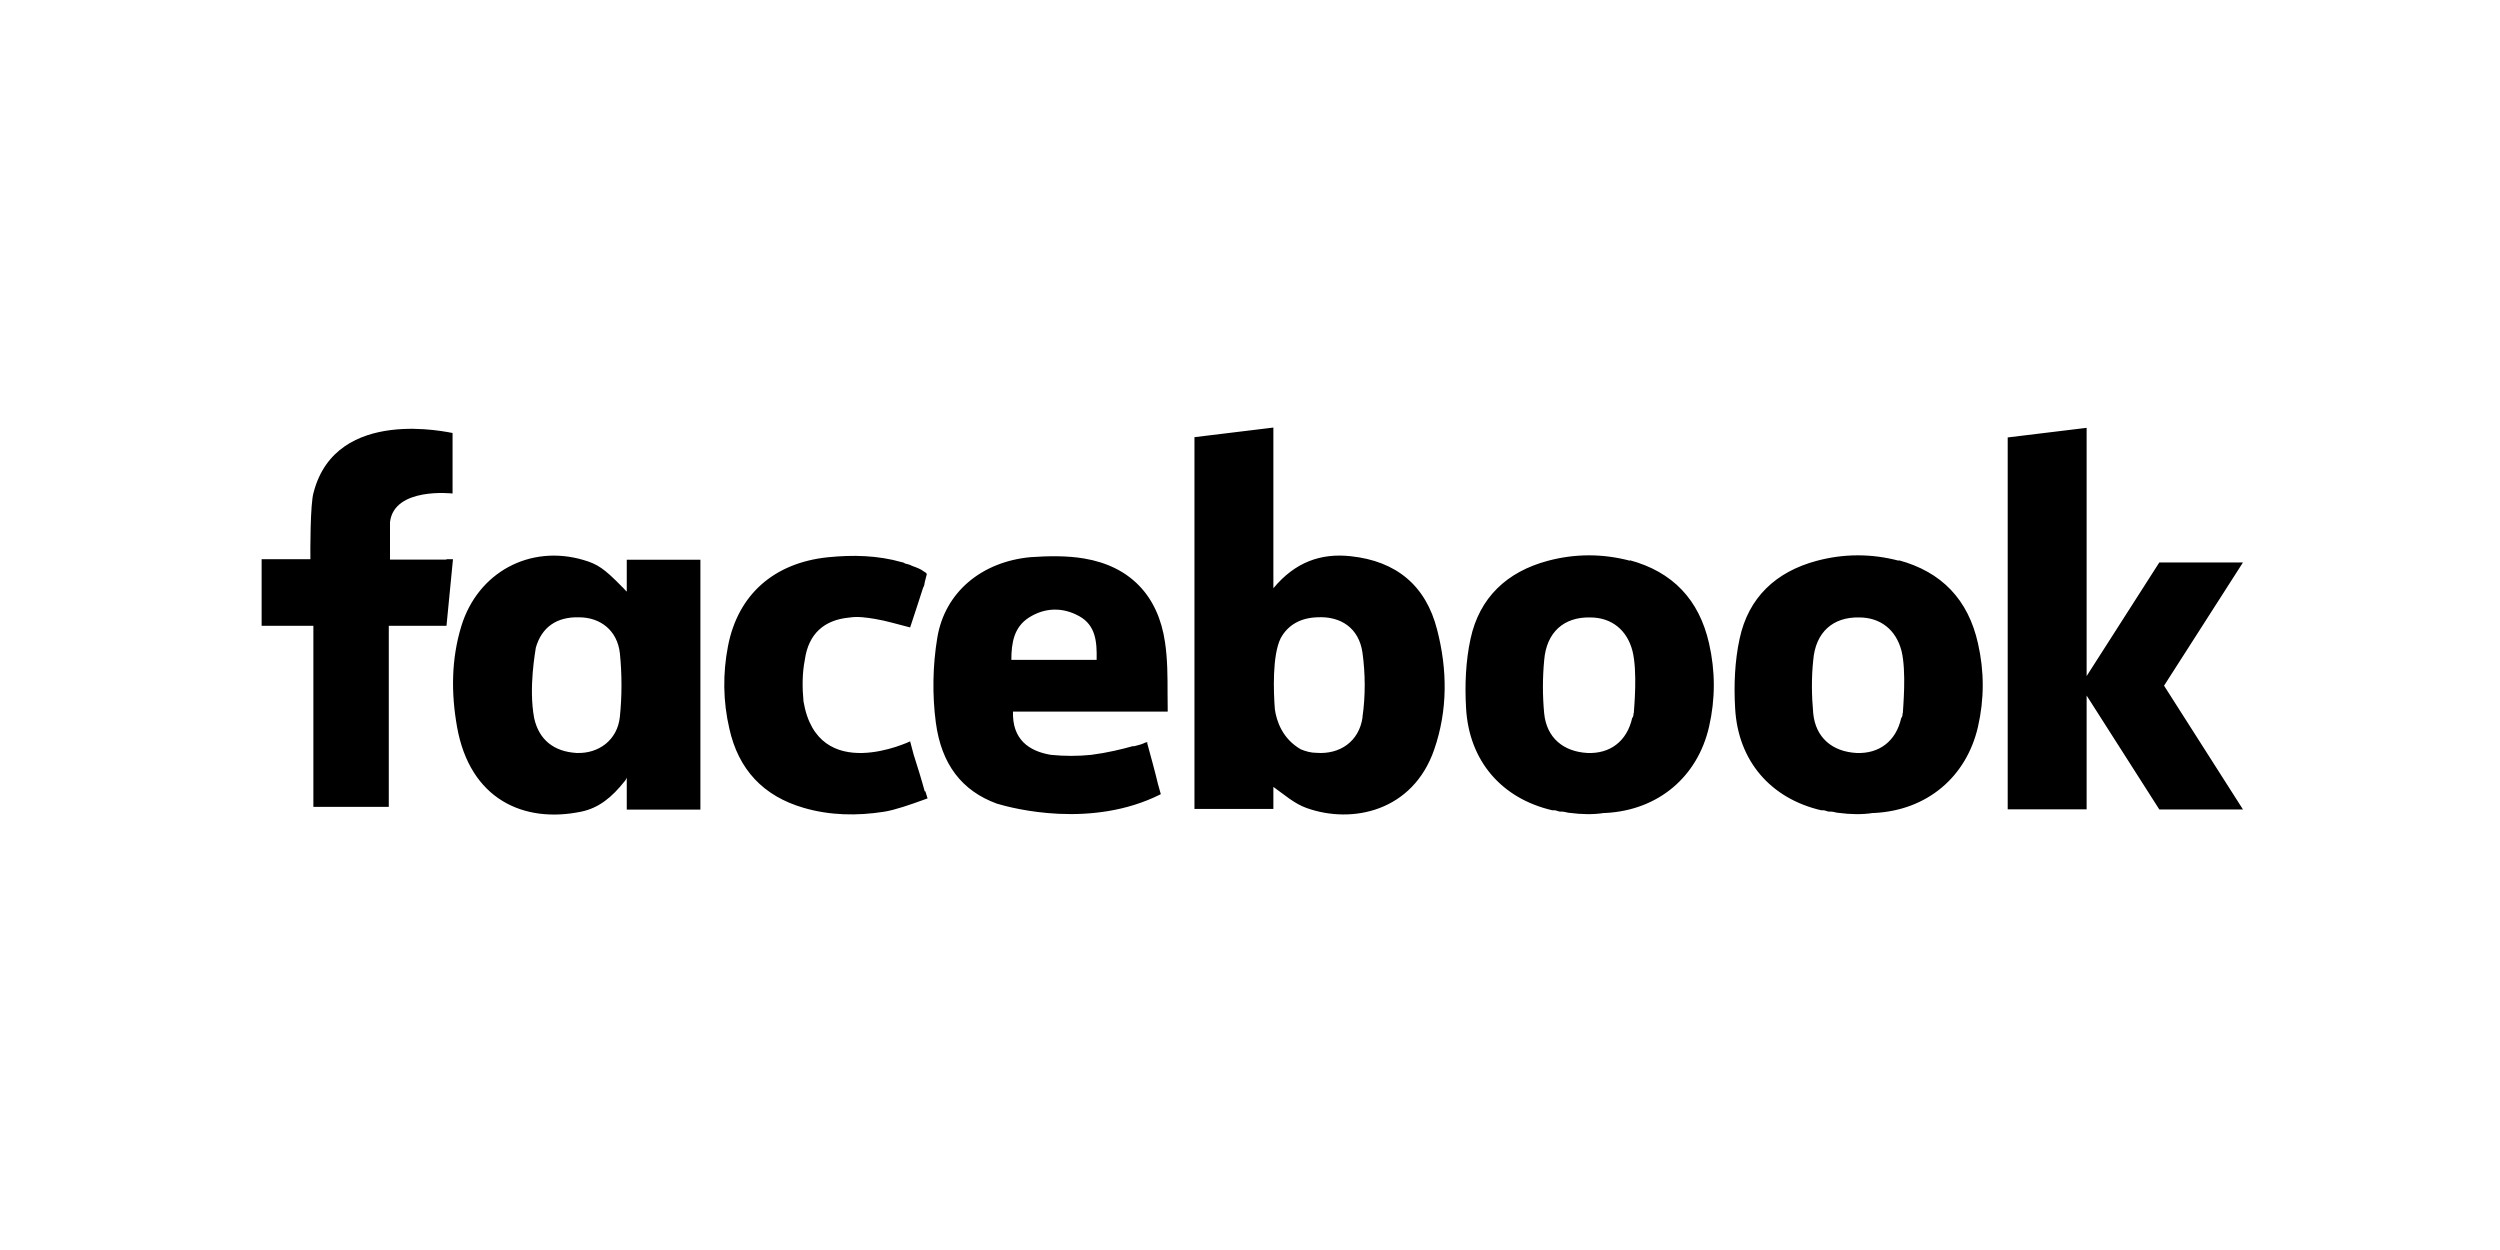 <?xml version="1.0" encoding="UTF-8"?>
<svg width="200px" height="100px" viewBox="0 0 200 100" version="1.1" xmlns="http://www.w3.org/2000/svg" xmlns:xlink="http://www.w3.org/1999/xlink">
    <!-- Generator: Sketch 46.2 (44496) - http://www.bohemiancoding.com/sketch -->
    <title>facebook</title>
    <desc>Created with Sketch.</desc>
    <defs></defs>
    <g id="Page-1" stroke="none" stroke-width="1" fill="none" fill-rule="evenodd">
        <g id="facebook">
            <rect id="Rectangle" fill="#FFFFFF" opacity="0" x="0" y="0" width="200" height="100"></rect>
            <g transform="translate(20, 34)" id="Shape" fill-rule="nonzero" fill="#000000">
                <path d="M131.935,10.865 C129.741,10.281 127.524,10.281 125.341,10.865 C122.065,11.741 119.87,13.805 119.168,17.103 C118.778,18.897 118.703,20.811 118.811,22.659 C119.038,26.876 121.654,29.881 125.697,30.822 L125.87,30.822 C126.022,30.822 126.184,30.93 126.335,30.93 L126.497,30.93 C126.692,30.93 126.93,31.038 127.178,31.038 C127.968,31.146 128.984,31.178 129.827,31.038 L129.957,31.038 C134.141,30.822 137.308,28.184 138.238,24.141 C138.746,21.924 138.746,19.697 138.238,17.47 C137.459,13.978 135.341,11.741 131.87,10.811 L131.935,10.865 Z M132.205,23.059 C132.205,23.189 132.205,23.319 132.097,23.449 C131.676,25.308 130.324,26.314 128.519,26.238 C126.584,26.13 125.254,25.016 125.059,23.081 C124.93,21.665 124.908,20.227 125.059,18.811 C125.243,16.573 126.638,15.351 128.735,15.395 C130.454,15.395 131.686,16.4 132.119,18.065 C132.53,19.719 132.238,22.681 132.227,23.059 L132.205,23.059 Z M140.616,0.995 L140.616,30.746 L146.93,30.746 L146.93,21.643 L152.746,30.757 L159.438,30.757 L153.124,20.854 L159.438,10.995 L152.746,10.995 L146.93,20.086 L146.93,0.227 L140.616,0.995 Z M73.405,21.503 C73.405,20.119 73.405,18.735 73.2,17.373 C72.659,13.654 70.4,11.297 66.735,10.681 C65.341,10.443 63.859,10.476 62.432,10.573 C58.541,10.941 55.589,13.362 54.984,17.016 C54.616,19.232 54.573,21.578 54.865,23.795 C55.308,27.135 56.941,29.265 59.751,30.292 C61.038,30.681 67.33,32.324 72.865,29.535 L72.638,28.724 C72.378,27.632 72.076,26.562 71.784,25.481 L71.784,25.373 C71.784,25.373 71.665,25.373 71.459,25.481 C71.222,25.589 70.973,25.622 70.735,25.697 L70.605,25.697 C69.762,25.935 68.562,26.227 67.297,26.389 C66.238,26.497 65.157,26.497 64.076,26.389 C62.314,26.097 60.973,25.157 61.038,22.93 L73.416,22.93 L73.416,22.714 L73.405,21.503 Z M67.73,18.789 L60.908,18.789 C60.908,17.438 61.114,16.173 62.314,15.405 C63.589,14.595 65.005,14.562 66.324,15.286 C67.665,16.022 67.762,17.351 67.73,18.789 L67.73,18.789 Z M53.978,29.308 C53.708,28.314 53.395,27.319 53.092,26.368 L52.811,25.308 C52.811,25.308 45.427,28.854 44.281,22.119 C44.173,21.005 44.173,19.859 44.389,18.768 C44.681,16.703 45.935,15.589 47.946,15.405 C48.627,15.297 49.33,15.405 50,15.514 C50.919,15.665 51.805,15.946 52.811,16.195 C53.157,15.135 53.514,14.076 53.849,13.016 C53.957,12.854 53.957,12.703 53.978,12.584 L54.141,11.946 C54.141,11.838 54,11.773 53.859,11.686 C53.686,11.546 53.405,11.427 52.951,11.265 C52.768,11.157 52.595,11.135 52.411,11.081 C52.249,10.973 52.141,10.973 52.141,10.973 C50.205,10.422 48.216,10.378 46.195,10.584 C41.935,11.038 39.038,13.546 38.238,17.697 C37.816,19.881 37.838,22.097 38.346,24.281 C39.07,27.557 41.059,29.686 44.292,30.627 C46.4,31.243 48.562,31.276 50.714,30.941 C51.622,30.8 52.919,30.335 53.849,30 L54.205,29.87 L54.032,29.308 L53.978,29.308 Z M30.108,13.308 C30,13.2 29.957,13.146 29.903,13.081 L29.751,12.93 C28.335,11.481 27.795,11.124 26.681,10.8 C22.4,9.535 18.227,11.784 16.908,16.086 C16.097,18.735 16.086,21.459 16.562,24.141 C17.589,29.946 21.903,31.892 26.508,30.93 C27.924,30.638 28.973,29.751 29.946,28.53 C29.946,28.53 30.054,28.422 30.141,28.216 L30.141,30.768 L36.032,30.768 L36.032,10.778 L30.141,10.778 L30.141,13.308 L30.108,13.308 Z M29.589,23.351 C29.395,25.2 27.903,26.303 26.13,26.238 C24.324,26.13 23.124,25.2 22.735,23.459 C22.27,20.995 22.843,18.054 22.865,17.816 C23.341,16.162 24.541,15.341 26.314,15.384 C28.054,15.384 29.384,16.454 29.589,18.249 C29.762,19.935 29.762,21.676 29.589,23.351 L29.589,23.351 Z M15.708,10.768 L11.2,10.768 L11.2,7.773 C11.524,4.941 16.205,5.481 16.205,5.481 L16.205,0.638 C16.043,0.638 6.908,-1.568 5.092,5.384 C4.811,6.249 4.822,10.238 4.832,10.735 L0.93,10.735 L0.93,16.065 L5.07,16.065 L5.07,30.551 L11.103,30.551 L11.103,16.065 L15.719,16.065 L16.238,10.735 L15.719,10.735 L15.708,10.768 Z M110.422,10.865 C108.227,10.281 106.011,10.281 103.827,10.865 C100.551,11.741 98.357,13.805 97.643,17.103 C97.254,18.897 97.178,20.811 97.286,22.659 C97.524,26.876 100.13,29.881 104.184,30.822 L104.357,30.822 C104.508,30.822 104.67,30.93 104.822,30.93 L104.984,30.93 C105.178,30.93 105.416,31.038 105.665,31.038 C106.454,31.146 107.47,31.178 108.314,31.038 L108.443,31.038 C112.627,30.822 115.795,28.184 116.724,24.141 C117.232,21.924 117.232,19.697 116.724,17.47 C115.935,13.989 113.827,11.741 110.357,10.811 L110.422,10.865 Z M110.681,23.059 C110.681,23.189 110.681,23.319 110.573,23.449 C110.151,25.308 108.8,26.314 106.995,26.238 C105.059,26.13 103.73,25.016 103.535,23.081 C103.4,21.661 103.4,20.231 103.535,18.811 C103.719,16.573 105.114,15.351 107.211,15.395 C108.93,15.395 110.162,16.4 110.595,18.065 C111.016,19.719 110.724,22.681 110.703,23.059 L110.681,23.059 Z M88.054,10.497 C85.676,10.238 83.611,10.962 81.87,13.059 L81.87,0.205 L75.557,0.973 L75.557,30.714 L81.87,30.714 L81.87,28.951 C82.724,29.557 83.546,30.292 84.519,30.638 C88.195,31.957 93.038,30.886 94.735,25.968 C95.827,22.811 95.795,19.578 94.973,16.389 C94.076,12.843 91.708,10.886 88.054,10.497 Z M89.005,23.384 C88.724,25.341 87.168,26.368 85.319,26.227 C84.854,26.227 84.432,26.097 84.065,25.946 C82.573,25.092 82.119,23.654 81.989,22.746 C81.881,21.351 81.773,18.432 82.454,17.059 C83.027,16 84.043,15.427 85.373,15.384 C87.276,15.276 88.714,16.259 88.995,18.195 C89.232,19.892 89.243,21.686 88.995,23.384 L89.005,23.384 Z"></path>
            </g>
        </g>
    </g>
</svg>